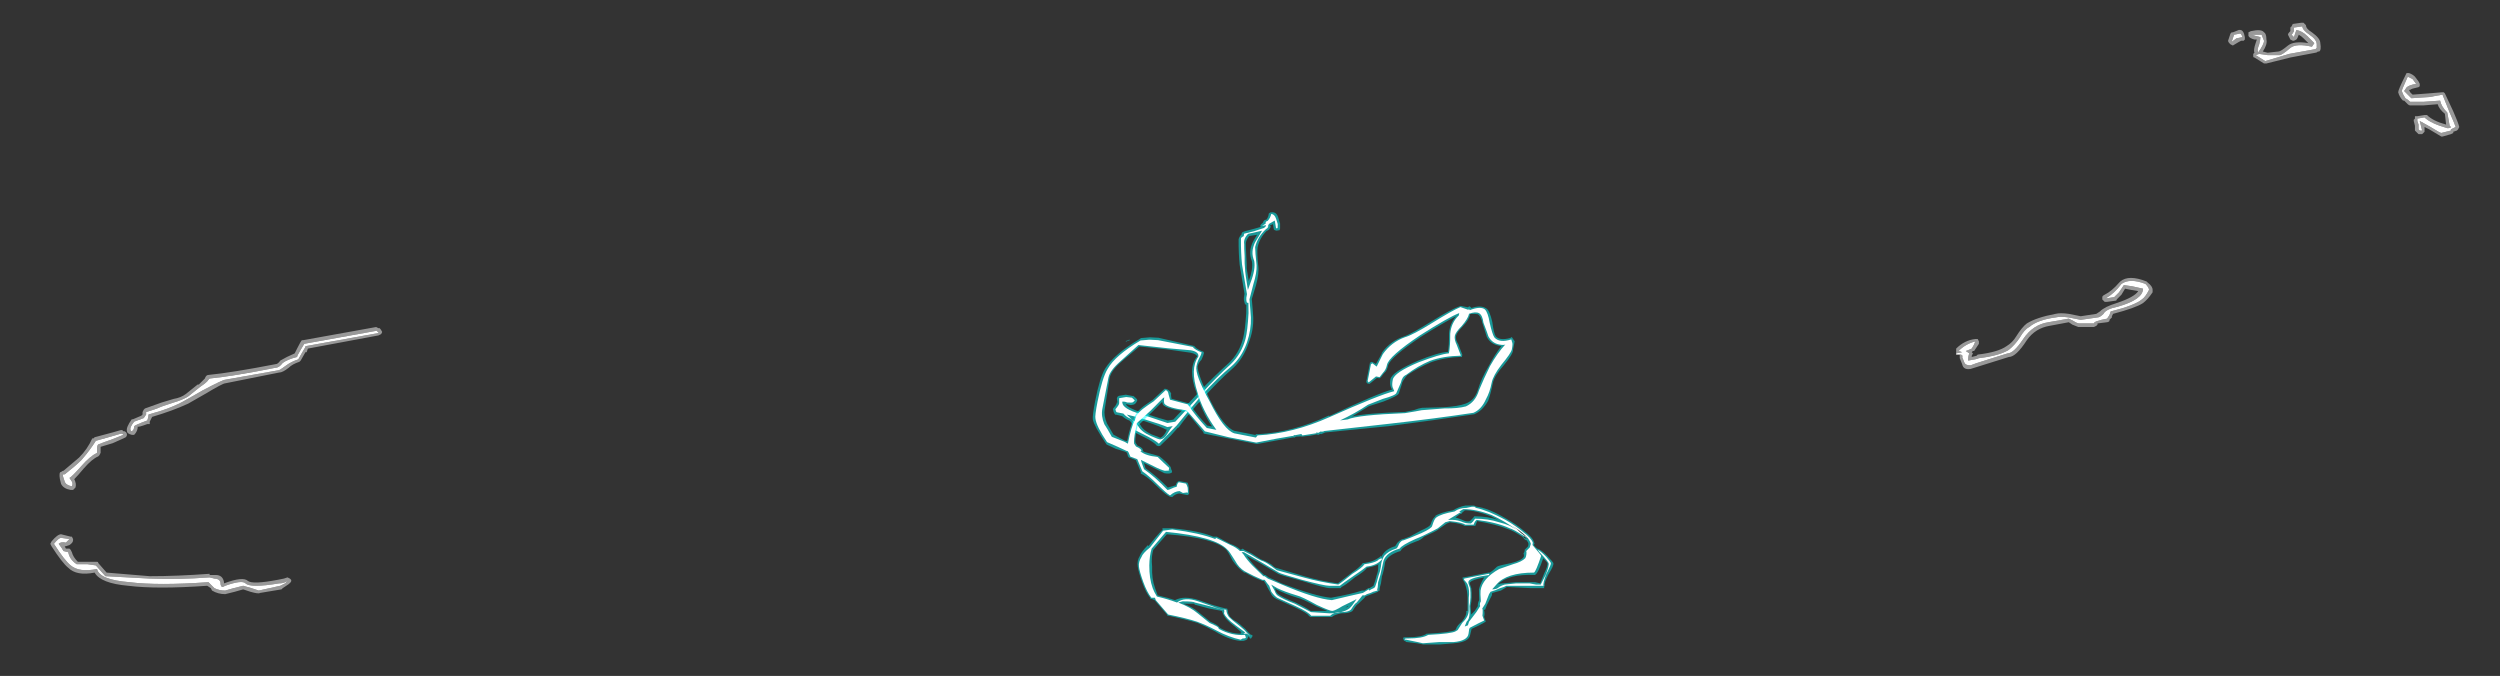 <?xml version="1.0" encoding="UTF-8" standalone="no"?>
<svg xmlns:ffdec="https://www.free-decompiler.com/flash" xmlns:xlink="http://www.w3.org/1999/xlink" ffdec:objectType="frame" height="197.5px" width="730.45px" xmlns="http://www.w3.org/2000/svg">
  <rect width="100%" height="100%" fill="#333333" stroke="none"/>
  <g transform="matrix(1.0, 0.0, 0.0, 1.0, 385.7, 200.2)">
    <use ffdec:characterId="2247" height="13.45" transform="matrix(-4.56, 0.763, 0.763, 4.56, -12.329, -138.724)" width="12.35" xlink:href="#shape0"/>
    <use ffdec:characterId="2338" height="5.8" transform="matrix(-7.0, 0.0, 2.517, 7.0, 62.109, -52.5)" width="17.45" xlink:href="#shape1"/>
    <use ffdec:characterId="2366" height="10.1" transform="matrix(7.0, 1.365, -1.365, 7.0, -56.375, -130.916)" width="16.4" xlink:href="#shape2"/>
    <use ffdec:characterId="2836" height="23.85" transform="matrix(7.0, 0.0, 0.0, 7.0, -371.0, -193.55)" width="100.55" xlink:href="#shape3"/>
  </g>
  <defs>
    <g id="shape0" transform="matrix(1.0, 0.0, 0.0, 1.0, 7.35, 5.3)">
      <path d="M-7.3 -4.85 Q-7.25 -5.25 -6.9 -5.25 L-6.85 -5.25 -6.75 -5.2 Q-6.7 -5.0 -6.55 -4.85 -6.35 -4.85 -6.3 -4.7 L-6.15 -4.6 -6.1 -4.55 -6.1 -4.45 -5.65 -4.4 Q-4.95 -4.35 -4.9 -4.3 L-4.85 -4.25 -4.85 -4.2 Q-4.65 -4.05 -4.6 -3.9 -4.45 -3.05 -4.4 -2.3 L-4.4 -0.45 Q-4.3 -0.2 -4.3 -0.05 -4.3 0.2 -4.35 0.2 L-4.35 0.25 -4.4 0.25 -4.3 0.8 Q-4.05 1.85 -3.85 2.3 -3.45 3.2 -2.7 3.7 -1.75 4.3 -0.6 5.15 L1.35 6.65 1.7 6.65 Q1.95 6.55 3.3 5.85 4.05 5.45 4.15 5.2 L4.1 5.2 3.85 5.3 3.65 5.3 Q3.5 5.25 3.45 5.15 L3.4 5.1 Q3.4 5.05 3.4 5.0 3.5 4.85 3.6 4.75 L3.65 4.75 4.05 4.6 4.5 4.6 4.6 4.65 4.65 4.75 4.65 5.0 4.7 5.0 Q4.7 5.1 4.95 5.3 L5.0 5.35 5.0 5.4 Q5.0 5.65 4.9 5.75 L4.85 5.75 4.5 5.9 Q4.35 6.1 4.1 6.25 3.9 6.45 3.95 6.85 L3.95 7.0 3.2 7.55 Q2.75 7.9 2.65 8.1 L2.55 8.15 2.45 8.15 1.65 7.6 1.15 7.2 1.1 7.2 Q0.3 6.4 -0.75 5.6 -1.95 4.65 -2.85 4.1 -3.65 3.6 -4.15 2.65 -4.6 1.9 -4.7 1.1 -4.75 0.65 -4.8 -0.05 L-5.2 -0.85 Q-5.55 -1.6 -5.55 -2.1 -5.6 -2.9 -5.7 -3.2 -5.9 -3.75 -6.45 -4.15 L-6.5 -4.15 -6.6 -4.2 -6.7 -4.3 -6.75 -4.4 -6.7 -4.4 -6.7 -4.45 -6.75 -4.45 -6.9 -4.5 -6.9 -4.15 -6.95 -4.1 -7.05 -4.05 -7.25 -4.05 -7.3 -4.15 -7.35 -4.45 -7.3 -4.85 M-4.8 -2.0 Q-4.85 -2.25 -4.9 -2.75 L-5.0 -3.55 Q-5.05 -3.8 -5.3 -4.0 L-5.8 -4.0 -5.5 -3.65 Q-5.05 -3.05 -5.2 -2.4 -5.2 -1.9 -4.8 -1.2 L-4.8 -2.0 M3.75 6.2 L3.15 6.45 Q2.2 6.95 1.9 7.2 L1.85 7.2 1.95 7.35 Q2.15 7.6 2.35 7.65 2.4 7.6 2.85 7.35 3.35 7.0 3.45 6.65 3.55 6.5 3.75 6.2" fill="#00ffff" fill-opacity="0.502" fill-rule="evenodd" stroke="none"/>
      <path d="M-6.45 -4.45 L-6.3 -4.35 -5.65 -4.25 -5.0 -4.2 -4.95 -4.05 Q-4.75 -4.0 -4.75 -3.9 -4.6 -3.05 -4.55 -2.3 L-4.55 -0.4 Q-4.45 -0.15 -4.45 -0.05 L-4.45 0.1 -4.5 0.15 -4.55 0.15 -4.45 0.8 Q-4.2 1.9 -4.0 2.35 -3.6 3.25 -2.8 3.8 -1.85 4.4 -0.7 5.3 L1.25 6.8 1.75 6.8 Q1.85 6.75 3.35 5.95 4.4 5.45 4.35 5.05 L4.35 5.0 Q4.2 5.0 4.05 5.1 L3.8 5.15 3.7 5.15 Q3.6 5.1 3.55 5.05 L3.7 4.85 4.05 4.75 4.5 4.75 4.55 5.05 Q4.55 5.15 4.85 5.4 4.85 5.55 4.8 5.6 L4.4 5.75 Q4.25 6.0 4.0 6.15 3.75 6.35 3.85 6.9 L3.1 7.45 Q2.65 7.8 2.5 8.0 L1.75 7.45 1.2 7.05 Q0.35 6.3 -0.65 5.45 -1.85 4.5 -2.8 3.95 -3.55 3.5 -4.05 2.6 -4.45 1.85 -4.55 1.1 -4.6 0.65 -4.65 -0.05 L-5.05 -0.95 Q-5.4 -1.65 -5.45 -2.1 -5.5 -2.95 -5.55 -3.25 -5.8 -3.85 -6.4 -4.25 L-6.5 -4.3 -6.6 -4.4 -6.55 -4.4 -6.65 -4.55 Q-6.9 -4.65 -7.05 -4.7 L-7.05 -4.2 -7.15 -4.2 -7.2 -4.45 -7.15 -4.8 Q-7.1 -5.1 -6.9 -5.15 -6.8 -4.9 -6.6 -4.75 -6.45 -4.75 -6.45 -4.6 L-6.2 -4.5 -6.45 -4.5 -6.45 -4.45 M-4.8 -2.8 Q-4.85 -3.3 -4.9 -3.55 -4.9 -3.9 -5.25 -4.15 L-6.15 -4.2 -5.6 -3.55 Q-5.2 -3.0 -5.35 -2.4 -5.35 -1.85 -4.9 -1.1 L-4.65 -0.65 Q-4.65 -1.75 -4.7 -2.05 -4.7 -2.25 -4.8 -2.8 M4.05 6.05 L4.2 5.85 Q3.7 6.05 3.1 6.35 2.1 6.85 1.8 7.05 L1.45 7.05 Q1.65 7.2 1.85 7.45 2.1 7.75 2.35 7.75 2.45 7.75 2.9 7.45 3.45 7.1 3.6 6.7 3.7 6.5 4.05 6.05" fill="#ffffff" fill-rule="evenodd" stroke="none"/>
    </g>
    <g id="shape1" transform="matrix(1.0, 0.0, 0.0, 1.0, 9.75, 5.4)">
      <path d="M3.7 -3.55 Q3.65 -3.45 3.6 -3.1 3.5 -2.8 3.3 -2.6 L3.25 -2.6 Q3.0 -2.4 2.65 -2.25 L2.6 -2.25 Q2.55 -2.1 2.55 -2.0 L2.5 -1.75 Q2.5 -1.6 2.35 -1.5 L1.7 -1.15 Q1.25 -0.9 1.25 -0.8 L1.2 -0.75 0.3 -0.75 Q0.15 -0.85 -0.15 -0.9 -0.5 -0.9 -0.65 -1.0 L-0.8 -1.15 Q-0.9 -1.25 -1.0 -1.3 L-1.35 -1.55 -1.4 -1.6 -2.0 -1.8 -2.05 -1.85 -2.1 -1.85 -2.1 -1.9 Q-2.15 -2.0 -2.25 -2.15 L-2.4 -2.45 Q-2.55 -2.65 -2.75 -3.05 -3.0 -3.35 -3.55 -3.5 L-3.6 -3.55 Q-3.75 -3.7 -4.35 -3.9 -4.55 -3.95 -4.75 -4.1 -5.4 -4.35 -5.45 -4.4 L-5.9 -4.65 -6.05 -4.7 Q-6.5 -4.65 -6.6 -4.55 L-7.05 -4.55 -7.2 -4.75 Q-8.0 -4.6 -8.4 -4.4 -8.55 -4.35 -8.85 -4.1 L-8.9 -4.0 -8.95 -3.95 -9.0 -3.95 Q-8.95 -3.9 -9.0 -3.9 L-9.0 -3.8 -8.95 -3.7 -8.75 -3.55 Q-8.75 -3.5 -8.65 -3.4 -8.65 -3.3 -8.6 -3.25 -8.45 -3.1 -8.0 -3.0 -7.45 -2.9 -7.35 -2.85 -7.15 -2.7 -6.95 -2.6 L-6.9 -2.6 -5.8 -2.4 -5.75 -2.4 Q-5.7 -2.3 -5.75 -2.2 L-5.75 -2.1 Q-5.75 -1.85 -5.65 -1.55 L-5.45 -1.0 -5.4 -1.0 Q-5.35 -0.8 -5.05 -0.55 -4.8 -0.4 -4.7 -0.25 L-4.65 -0.2 Q-4.4 -0.1 -3.45 -0.05 L-3.4 -0.05 Q-3.15 0.1 -2.55 0.1 L-2.45 0.1 Q-2.35 0.1 -2.35 0.15 L-2.35 0.25 -2.4 0.25 Q-2.4 0.3 -2.45 0.3 L-2.85 0.35 -3.1 0.4 -3.8 0.4 -4.4 0.35 Q-5.05 0.3 -5.2 0.0 L-5.35 -0.25 Q-5.75 -0.4 -6.05 -0.55 L-6.05 -0.65 Q-6.05 -0.7 -6.05 -0.75 -6.15 -0.9 -6.15 -1.05 L-6.2 -1.05 -6.35 -1.25 -6.7 -1.65 -6.75 -1.75 Q-6.95 -1.8 -7.15 -1.85 -7.35 -1.95 -7.45 -2.0 L-8.45 -1.95 -9.0 -1.95 -9.0 -2.0 -9.05 -2.05 Q-9.05 -2.15 -9.35 -2.5 -9.75 -2.9 -9.75 -3.0 -9.75 -3.05 -9.6 -3.3 -9.45 -3.55 -9.3 -3.6 L-9.25 -3.65 -9.2 -3.75 Q-9.3 -3.85 -9.25 -3.85 -9.3 -4.05 -9.0 -4.35 -8.8 -4.6 -8.45 -4.85 -7.85 -5.3 -7.4 -5.35 L-7.3 -5.4 -6.95 -5.4 Q-6.65 -5.35 -6.35 -5.2 -5.75 -5.1 -5.5 -4.95 L-5.55 -4.95 Q-5.4 -4.9 -5.2 -4.6 -5.1 -4.5 -4.7 -4.35 L-4.15 -4.1 -3.85 -4.0 Q-3.75 -4.0 -3.55 -3.85 L-3.4 -3.7 Q-3.0 -3.6 -2.75 -3.35 L-2.65 -3.25 -2.65 -3.3 -2.6 -3.25 -2.4 -3.15 Q-2.2 -3.05 -1.85 -3.0 L-1.8 -3.0 Q-1.65 -2.85 -1.2 -2.6 L-0.45 -2.15 Q0.25 -2.25 0.85 -2.45 L1.9 -2.8 Q1.95 -2.8 2.05 -2.95 2.25 -3.1 2.4 -3.15 L2.7 -3.4 2.95 -3.55 3.0 -3.6 3.1 -3.55 Q3.2 -3.7 3.45 -3.8 L3.9 -4.1 4.05 -4.1 Q4.55 -4.35 5.65 -4.45 L6.05 -4.45 6.05 -4.4 Q6.45 -4.1 6.9 -3.7 L6.9 -3.75 Q7.3 -3.45 7.4 -3.3 7.6 -3.1 7.65 -2.85 7.7 -2.65 7.7 -2.2 7.7 -1.75 7.6 -1.55 L7.6 -1.5 7.55 -1.5 7.45 -1.45 7.15 -0.85 7.15 -0.8 7.1 -0.8 Q6.45 -0.65 6.0 -0.5 5.7 -0.35 5.4 -0.15 4.95 0.2 4.5 0.25 L4.35 0.25 Q4.15 0.2 4.15 0.15 L4.1 0.1 4.1 0.05 4.05 0.1 4.05 0.15 4.0 0.15 3.9 0.05 3.9 0.0 3.95 0.0 Q4.0 -0.05 4.1 -0.25 4.25 -0.45 4.35 -0.55 4.45 -0.6 4.55 -0.75 4.6 -0.9 4.55 -1.0 L4.55 -1.1 4.6 -1.1 Q4.8 -1.15 5.1 -1.25 L5.6 -1.45 Q6.15 -1.65 6.6 -1.45 6.85 -1.55 7.25 -1.65 7.25 -1.85 7.25 -1.95 7.25 -2.35 7.05 -2.85 6.95 -3.25 6.75 -3.55 L5.95 -4.2 Q4.0 -4.05 3.7 -3.55 M1.9 -2.55 Q1.85 -2.5 1.0 -2.25 0.15 -1.95 -0.05 -1.95 L-0.5 -1.95 -0.55 -2.0 Q-0.7 -2.05 -1.25 -2.4 -1.75 -2.65 -1.9 -2.8 -2.2 -2.85 -2.45 -2.95 L-2.4 -2.9 Q-2.35 -2.7 -2.2 -2.5 -2.05 -2.25 -1.9 -2.05 L-1.7 -1.95 -1.65 -1.95 -1.45 -1.85 -1.35 -1.85 Q-0.85 -1.7 0.05 -1.55 0.65 -1.6 1.9 -2.15 2.15 -2.3 2.35 -2.4 L2.45 -2.5 2.5 -2.5 Q2.7 -2.75 2.8 -2.95 2.9 -3.15 2.95 -3.3 L2.5 -3.0 1.9 -2.55 M2.2 -1.9 Q1.9 -1.7 1.45 -1.55 1.25 -1.5 0.8 -1.2 L0.4 -1.0 1.1 -1.0 Q1.25 -1.15 1.6 -1.35 2.05 -1.55 2.2 -1.7 2.25 -1.75 2.25 -1.85 L2.25 -1.95 2.2 -1.9 M4.8 -0.9 Q4.8 -0.65 4.5 -0.35 L4.3 -0.1 4.35 -0.1 4.35 -0.05 Q4.8 -0.05 5.15 -0.3 5.15 -0.4 5.45 -0.55 L5.8 -0.95 Q5.95 -1.15 6.3 -1.3 L5.85 -1.3 Q5.85 -1.25 5.8 -1.25 L5.3 -1.1 4.8 -1.0 4.8 -0.9 M-7.15 -4.95 L-7.1 -4.9 -6.9 -4.75 Q-6.75 -4.7 -6.6 -4.8 -6.5 -4.85 -6.35 -4.9 L-6.6 -5.05 -6.65 -5.05 -6.7 -5.1 -6.85 -5.2 Q-7.3 -5.2 -7.85 -4.95 L-8.1 -4.8 Q-7.7 -4.95 -7.15 -4.95 M-8.8 -4.45 L-8.9 -4.25 -9.1 -4.1 -9.1 -4.0 -9.05 -4.0 -9.05 -4.05 -9.0 -4.15 -8.95 -4.1 Q-8.85 -4.25 -8.7 -4.4 L-8.75 -4.45 -8.6 -4.55 -8.65 -4.6 -8.8 -4.45 M-8.95 -4.1 L-9.0 -4.0 -8.9 -4.05 -8.9 -4.1 -8.95 -4.1 M-9.5 -3.0 Q-9.5 -2.9 -9.2 -2.55 L-8.9 -2.15 -8.7 -2.2 -7.9 -2.2 -7.35 -2.15 Q-7.2 -2.15 -7.1 -2.1 -7.7 -2.55 -8.8 -2.5 -8.95 -2.55 -9.4 -3.2 -9.5 -3.05 -9.5 -3.0 M-6.25 -1.9 L-6.1 -1.45 Q-6.0 -1.35 -5.95 -1.2 L-5.75 -1.0 -5.55 -0.85 -5.65 -1.2 Q-5.85 -1.55 -5.95 -1.95 L-5.95 -2.1 Q-5.95 -2.2 -6.0 -2.2 -6.1 -2.3 -6.65 -2.4 -6.4 -2.15 -6.25 -1.9 M-0.35 -1.1 L-0.55 -1.2 -0.5 -1.2 Q-0.4 -1.1 -0.2 -1.05 L-0.35 -1.1" fill="#00ffff" fill-opacity="0.502" fill-rule="evenodd" stroke="none"/>
      <path d="M3.95 -4.05 L4.0 -4.0 Q4.55 -4.25 5.65 -4.4 L6.05 -4.35 Q6.4 -4.05 6.85 -3.65 7.25 -3.4 7.35 -3.25 7.55 -3.05 7.6 -2.85 7.65 -2.65 7.65 -2.2 7.65 -1.8 7.55 -1.55 L7.4 -1.55 7.4 -1.45 7.1 -0.85 Q6.4 -0.7 6.0 -0.55 5.65 -0.4 5.35 -0.2 4.9 0.1 4.45 0.2 L4.35 0.15 Q4.2 0.15 4.2 0.1 L4.2 0.0 Q4.75 0.05 5.2 -0.25 L5.2 -0.3 Q5.2 -0.35 5.5 -0.5 L5.85 -0.9 Q6.05 -1.15 6.5 -1.35 L6.3 -1.4 Q5.85 -1.4 5.8 -1.35 L5.25 -1.2 Q4.8 -1.05 4.7 -1.05 L4.7 -1.0 4.75 -0.9 Q4.75 -0.7 4.45 -0.4 L4.15 -0.1 4.25 -0.05 4.1 -0.05 4.0 0.05 Q4.05 0.0 4.15 -0.2 4.3 -0.4 4.4 -0.5 4.5 -0.6 4.6 -0.75 4.65 -0.9 4.6 -1.05 4.85 -1.05 5.15 -1.2 L5.65 -1.4 Q6.15 -1.6 6.55 -1.35 6.9 -1.5 7.3 -1.6 7.35 -1.8 7.35 -1.95 7.35 -2.35 7.15 -2.9 7.0 -3.3 6.8 -3.6 L5.95 -4.3 Q3.95 -4.1 3.65 -3.55 3.6 -3.5 3.5 -3.1 3.45 -2.8 3.25 -2.65 2.95 -2.45 2.65 -2.3 L2.55 -2.3 Q2.5 -2.15 2.45 -2.05 L2.45 -1.8 Q2.4 -1.65 2.3 -1.55 L1.65 -1.2 Q1.2 -0.95 1.15 -0.8 L0.35 -0.8 Q0.15 -0.95 -0.15 -0.95 -0.45 -0.95 -0.6 -1.05 L-0.75 -1.2 Q-0.85 -1.3 -0.95 -1.35 L-1.3 -1.65 -1.4 -1.65 -1.5 -1.7 Q-1.7 -1.75 -1.8 -1.8 L-2.0 -1.85 -2.0 -1.9 Q-2.05 -1.95 -2.15 -2.2 L-2.35 -2.5 -2.7 -3.1 Q-2.95 -3.45 -3.55 -3.6 -3.7 -3.75 -4.35 -4.0 -4.5 -4.05 -4.75 -4.15 -5.35 -4.4 -5.45 -4.45 L-5.85 -4.7 -6.05 -4.75 Q-6.55 -4.7 -6.65 -4.6 L-7.0 -4.6 Q-7.1 -4.75 -7.2 -4.8 -8.0 -4.7 -8.45 -4.45 -8.6 -4.4 -8.9 -4.15 L-8.9 -4.15 -9.05 -4.05 -8.85 -4.25 -8.75 -4.4 -8.6 -4.55 Q-9.1 -4.15 -9.1 -3.85 L-9.1 -3.8 -9.0 -3.65 -8.8 -3.5 Q-8.8 -3.45 -8.75 -3.35 -8.7 -3.25 -8.65 -3.2 -8.45 -3.05 -8.05 -2.95 L-7.4 -2.75 Q-6.55 -2.35 -6.3 -1.85 -6.25 -1.75 -6.15 -1.4 -6.05 -1.3 -6.05 -1.2 L-5.8 -0.95 -5.35 -0.55 -5.25 -0.4 -5.1 -0.35 -5.25 -0.55 Q-5.4 -0.65 -5.5 -0.9 L-5.6 -1.2 Q-5.8 -1.55 -5.9 -1.95 L-5.9 -2.1 Q-5.9 -2.2 -5.95 -2.25 -6.1 -2.4 -6.9 -2.5 L-6.9 -2.55 -5.8 -2.35 Q-5.75 -2.3 -5.8 -2.25 -5.85 -2.15 -5.85 -2.1 -5.85 -1.85 -5.7 -1.55 L-5.5 -1.0 Q-5.4 -0.75 -5.05 -0.5 L-4.75 -0.2 -4.65 -0.15 Q-4.45 -0.05 -3.45 0.0 -3.15 0.15 -2.55 0.15 L-2.5 0.15 Q-2.4 0.15 -2.4 0.2 L-2.45 0.2 -2.9 0.3 -3.1 0.35 -3.8 0.3 -4.4 0.3 Q-5.0 0.25 -5.15 -0.05 L-5.25 -0.25 -5.3 -0.3 Q-5.75 -0.5 -6.0 -0.6 -6.0 -0.7 -6.0 -0.8 -6.05 -0.9 -6.1 -1.05 L-6.1 -1.1 -6.3 -1.3 -6.6 -1.7 -6.7 -1.8 Q-6.9 -1.85 -7.15 -1.95 -7.35 -2.0 -7.45 -2.05 L-9.0 -2.05 Q-9.0 -2.15 -9.3 -2.55 -9.65 -2.95 -9.65 -3.0 -9.65 -3.05 -9.55 -3.25 -9.4 -3.5 -9.3 -3.55 -9.3 -3.5 -9.45 -3.25 -9.55 -3.05 -9.55 -3.0 -9.55 -2.9 -9.25 -2.5 L-8.9 -2.1 -8.7 -2.1 -8.45 -2.15 -7.9 -2.15 -7.4 -2.1 Q-7.2 -2.05 -7.05 -1.95 -6.95 -1.9 -6.8 -1.9 L-7.05 -2.1 Q-7.65 -2.6 -8.8 -2.6 -8.9 -2.65 -9.35 -3.3 -9.35 -3.35 -9.15 -3.75 L-9.2 -3.85 Q-9.2 -4.05 -8.95 -4.3 -8.75 -4.55 -8.4 -4.8 -7.8 -5.2 -7.35 -5.3 L-7.3 -5.35 -7.2 -5.35 -6.95 -5.3 Q-6.65 -5.3 -6.4 -5.15 -5.8 -5.05 -5.55 -4.9 -5.45 -4.85 -5.25 -4.55 -5.2 -4.45 -4.7 -4.25 L-4.15 -4.05 -3.85 -3.95 Q-3.75 -3.95 -3.6 -3.8 -3.45 -3.6 -3.4 -3.6 -3.05 -3.5 -2.8 -3.3 -2.6 -3.1 -2.5 -2.85 -2.4 -2.65 -2.25 -2.45 -2.1 -2.2 -1.95 -2.0 -1.9 -1.95 -1.75 -1.9 L-1.65 -1.85 -1.65 -1.9 -1.35 -1.75 Q-0.85 -1.65 0.05 -1.45 0.7 -1.5 1.9 -2.1 L2.4 -2.35 Q2.45 -2.4 2.5 -2.45 L2.55 -2.45 Q2.75 -2.75 2.85 -2.9 3.0 -3.15 3.05 -3.35 L3.1 -3.45 3.0 -3.45 2.45 -3.05 1.85 -2.6 Q1.8 -2.55 1.0 -2.3 0.15 -2.05 -0.05 -2.05 L-0.5 -2.05 Q-0.65 -2.15 -1.2 -2.45 -1.75 -2.75 -1.9 -2.85 -2.35 -2.9 -2.65 -3.15 L-2.65 -3.2 Q-2.5 -3.15 -2.45 -3.1 -2.25 -3.0 -1.85 -2.95 -1.7 -2.8 -1.2 -2.55 -0.65 -2.2 -0.45 -2.1 0.25 -2.2 0.9 -2.4 L1.9 -2.7 Q1.95 -2.75 2.1 -2.9 2.25 -3.05 2.4 -3.1 2.5 -3.15 2.75 -3.35 L3.0 -3.5 3.15 -3.5 Q3.25 -3.65 3.45 -3.75 L3.95 -4.05 M2.35 -2.1 L2.15 -1.95 Q1.9 -1.8 1.45 -1.65 1.25 -1.6 0.75 -1.25 0.3 -1.0 0.2 -1.0 0.1 -1.0 -0.3 -1.2 L-0.9 -1.45 -1.0 -1.5 -0.9 -1.4 Q-0.7 -1.2 -0.55 -1.1 -0.2 -0.9 0.35 -0.9 L1.1 -0.95 Q1.25 -1.05 1.65 -1.3 2.1 -1.5 2.25 -1.65 2.3 -1.7 2.3 -1.85 L2.35 -2.1 M-7.15 -4.85 Q-7.0 -4.7 -6.9 -4.65 -6.7 -4.65 -6.6 -4.7 -6.4 -4.8 -6.2 -4.8 L-6.0 -4.8 -6.2 -4.9 Q-6.4 -5.0 -6.6 -5.1 L-6.65 -5.1 -6.6 -5.15 -6.8 -5.25 Q-7.35 -5.25 -7.9 -5.0 -8.35 -4.75 -8.7 -4.4 L-8.5 -4.55 Q-8.3 -4.65 -8.1 -4.7 -7.7 -4.85 -7.15 -4.85" fill="#ffffff" fill-rule="evenodd" stroke="none"/>
    </g>
    <g id="shape2" transform="matrix(1.0, 0.0, 0.0, 1.0, 9.9, 19.1)">
      <path d="M4.25 -17.4 L4.5 -17.0 4.5 -16.9 4.45 -16.9 Q3.8 -16.75 3.3 -16.45 2.85 -16.15 2.45 -15.75 2.35 -15.6 2.3 -15.4 L2.3 -15.35 2.25 -14.95 Q2.25 -14.85 1.7 -14.5 L1.15 -14.2 0.55 -13.65 Q1.1 -13.9 2.65 -14.25 L3.0 -14.4 Q3.15 -14.5 3.3 -14.55 L4.2 -14.75 Q4.75 -14.9 5.0 -15.05 5.35 -15.25 5.4 -15.7 5.45 -16.2 5.65 -16.75 5.8 -17.25 6.0 -17.65 L5.9 -17.65 Q5.55 -17.65 5.35 -17.9 L5.05 -18.45 Q4.95 -18.7 4.8 -18.75 4.7 -18.75 4.5 -18.7 4.5 -18.45 4.3 -18.15 4.1 -17.85 4.1 -17.7 4.1 -17.55 4.25 -17.4 M3.95 -18.5 Q3.5 -18.15 2.7 -17.4 1.65 -16.35 1.6 -16.0 1.6 -15.75 1.5 -15.65 L1.4 -15.45 1.35 -15.4 1.25 -15.4 1.0 -15.1 0.9 -15.1 0.85 -15.15 0.85 -15.95 0.9 -16.0 0.95 -16.0 1.1 -15.95 1.25 -16.4 1.25 -16.45 Q1.5 -17.0 2.05 -17.3 2.3 -17.45 3.0 -18.1 3.7 -18.75 4.05 -18.95 L4.35 -18.95 4.4 -19.0 Q4.45 -19.0 4.5 -18.95 4.85 -19.15 5.1 -19.05 5.25 -19.0 5.45 -18.55 5.6 -18.1 5.7 -18.0 5.9 -17.85 6.3 -18.05 L6.35 -18.1 6.5 -17.95 6.5 -17.6 Q6.55 -17.45 6.25 -16.9 5.95 -16.4 5.95 -16.1 5.95 -15.65 5.9 -15.35 5.75 -14.9 5.45 -14.7 3.9 -14.15 2.1 -13.55 L-0.4 -12.8 -0.55 -12.7 -0.6 -12.7 -0.65 -12.65 -0.75 -12.65 Q-0.95 -12.55 -1.3 -12.45 L-1.35 -12.45 -1.55 -12.4 -1.6 -12.35 -1.65 -12.35 -3.05 -11.8 -5.25 -11.8 Q-5.3 -11.8 -5.3 -11.85 L-6.15 -12.55 Q-7.0 -12.5 -7.15 -12.65 L-7.2 -12.75 -7.5 -12.3 -7.95 -11.65 -8.0 -11.65 -8.0 -11.4 Q-8.0 -11.0 -7.95 -10.9 L-7.85 -10.8 Q-7.6 -10.75 -7.6 -10.65 L-7.55 -10.6 -6.95 -10.55 -6.9 -10.55 Q-6.6 -10.4 -6.35 -10.2 L-6.3 -10.1 Q-6.25 -10.05 -6.25 -10.0 -6.3 -9.9 -6.55 -9.9 L-7.1 -10.05 -7.45 -10.15 -7.35 -9.95 Q-6.8 -9.7 -6.3 -9.35 L-6.0 -9.5 Q-6.0 -9.65 -5.9 -9.7 L-5.55 -9.7 Q-5.5 -9.65 -5.45 -9.5 L-5.4 -9.3 -5.4 -9.25 -5.45 -9.2 -5.8 -9.2 Q-5.95 -9.15 -6.05 -9.0 L-6.15 -9.0 Q-6.35 -9.05 -6.8 -9.35 -7.25 -9.65 -7.5 -9.7 L-7.5 -9.75 -7.8 -10.2 -8.05 -10.25 -8.1 -10.25 -8.15 -10.3 -8.2 -10.4 -8.25 -10.45 -8.7 -10.5 -9.1 -10.6 -9.15 -10.65 Q-9.75 -11.25 -9.85 -11.5 -9.9 -11.65 -9.9 -12.25 -9.9 -13.25 -9.75 -13.65 -9.5 -14.3 -8.6 -15.1 L-8.55 -15.15 -8.2 -15.25 -7.85 -15.3 -6.4 -15.25 -6.35 -15.25 Q-6.25 -15.15 -6.0 -15.1 L-5.95 -15.1 -5.9 -15.05 Q-5.9 -14.95 -5.95 -14.75 -6.05 -14.6 -6.05 -14.45 -6.0 -14.15 -5.25 -13.15 -4.5 -12.2 -4.05 -12.15 L-3.2 -12.15 -3.15 -12.2 -3.1 -12.2 Q-1.7 -12.55 -0.4 -13.5 L-0.35 -13.5 Q1.35 -14.75 1.95 -15.05 L1.9 -15.1 Q1.8 -15.25 1.8 -15.45 1.8 -15.75 2.75 -16.4 3.5 -16.9 3.9 -17.0 3.9 -17.25 3.8 -17.75 3.75 -18.15 3.95 -18.5 M-9.15 -14.05 Q-9.5 -13.6 -9.5 -13.3 L-9.45 -12.0 Q-9.45 -11.75 -9.25 -11.45 L-8.9 -11.05 -8.4 -10.9 -8.3 -10.9 Q-8.3 -11.55 -8.2 -11.85 -8.2 -12.15 -7.8 -12.55 L-7.6 -12.75 -7.2 -13.3 -7.15 -13.3 Q-7.0 -13.3 -6.9 -13.15 L-6.9 -13.1 -6.85 -12.95 -6.15 -12.9 -6.1 -12.9 Q-5.7 -12.5 -5.2 -12.15 L-5.0 -12.15 Q-5.55 -12.7 -5.9 -13.4 -6.45 -14.3 -6.15 -14.85 -6.2 -14.95 -6.45 -14.95 L-7.4 -14.9 -8.55 -14.8 -9.15 -14.05 M-9.15 -14.9 L-9.0 -15.0 -9.0 -14.95 -9.05 -14.95 -9.1 -14.9 -9.15 -14.9" fill="#00ffff" fill-opacity="0.502" fill-rule="evenodd" stroke="none"/>
      <path d="M4.05 -18.65 Q3.65 -18.4 2.65 -17.45 1.55 -16.35 1.55 -16.0 1.55 -15.8 1.45 -15.65 L1.35 -15.45 1.2 -15.45 0.95 -15.15 0.9 -15.2 0.9 -15.9 0.95 -15.95 1.15 -15.85 1.3 -16.4 Q1.55 -16.95 2.05 -17.25 2.35 -17.4 3.05 -18.05 3.75 -18.7 4.05 -18.9 L4.4 -18.85 4.4 -18.9 4.45 -18.85 Q4.85 -19.1 5.05 -19.0 5.2 -18.9 5.35 -18.5 5.55 -18.05 5.65 -17.95 5.9 -17.75 6.35 -18.0 L6.4 -17.9 Q6.45 -17.85 6.45 -17.6 6.45 -17.45 6.15 -16.9 5.9 -16.4 5.9 -16.1 5.9 -15.7 5.8 -15.4 5.7 -14.95 5.4 -14.75 3.85 -14.2 2.1 -13.65 L-0.45 -12.85 Q-0.5 -12.8 -0.6 -12.8 L-0.65 -12.75 Q-0.7 -12.7 -0.75 -12.75 L-0.75 -12.7 -1.3 -12.5 -1.35 -12.55 -1.6 -12.45 -1.65 -12.45 -1.65 -12.4 -1.7 -12.4 Q-2.25 -12.2 -3.1 -11.85 L-4.25 -11.85 -5.25 -11.9 -6.15 -12.6 Q-6.95 -12.55 -7.1 -12.7 -7.15 -12.8 -7.15 -12.95 L-7.2 -12.9 -7.6 -12.3 -8.05 -11.7 -8.05 -11.4 Q-8.05 -11.0 -8.0 -10.85 L-7.9 -10.75 Q-7.65 -10.7 -7.65 -10.6 L-7.7 -10.6 Q-7.45 -10.45 -6.95 -10.5 -6.65 -10.3 -6.4 -10.15 L-6.4 -10.05 -6.35 -10.05 -6.55 -10.0 Q-6.7 -10.0 -7.05 -10.1 L-7.6 -10.25 -7.55 -10.15 -7.4 -9.9 Q-6.85 -9.65 -6.3 -9.25 -6.25 -9.25 -6.05 -9.4 L-5.95 -9.45 -5.95 -9.5 Q-5.95 -9.6 -5.9 -9.65 L-5.6 -9.65 Q-5.55 -9.6 -5.5 -9.5 L-5.45 -9.3 -5.5 -9.3 -5.65 -9.25 -5.8 -9.3 Q-6.0 -9.25 -6.15 -9.05 -6.3 -9.1 -6.75 -9.4 -7.2 -9.7 -7.45 -9.8 L-7.75 -10.25 -8.05 -10.3 -8.15 -10.45 -8.2 -10.5 -8.25 -10.5 -8.65 -10.6 -9.1 -10.7 Q-9.65 -11.25 -9.75 -11.55 -9.8 -11.65 -9.8 -12.25 -9.8 -13.25 -9.65 -13.65 -9.45 -14.25 -8.55 -15.05 L-8.2 -15.15 -7.85 -15.2 -6.4 -15.2 Q-6.3 -15.1 -6.0 -15.05 -6.0 -14.95 -6.05 -14.8 -6.1 -14.65 -6.1 -14.45 -6.1 -14.1 -5.3 -13.15 -4.5 -12.1 -4.05 -12.05 L-3.15 -12.05 -3.1 -12.15 Q-1.7 -12.5 -0.35 -13.45 1.5 -14.75 2.05 -15.0 L1.95 -15.15 Q1.9 -15.25 1.9 -15.45 1.9 -15.75 2.8 -16.35 3.6 -16.85 3.95 -16.95 3.95 -17.25 3.85 -17.75 3.8 -18.2 4.05 -18.55 L4.05 -18.65 M4.05 -17.7 Q4.05 -17.55 4.2 -17.35 L4.45 -16.95 Q3.75 -16.8 3.25 -16.5 2.8 -16.2 2.4 -15.75 2.25 -15.65 2.25 -15.4 L2.15 -14.95 Q2.15 -14.85 1.65 -14.6 L1.1 -14.25 Q0.65 -13.8 0.1 -13.4 L0.4 -13.5 Q0.75 -13.75 2.65 -14.2 L3.05 -14.35 3.3 -14.45 4.2 -14.7 Q4.75 -14.8 5.05 -14.95 5.4 -15.2 5.45 -15.7 5.55 -16.2 5.7 -16.75 5.9 -17.35 6.15 -17.75 6.1 -17.7 5.9 -17.7 5.6 -17.7 5.4 -17.95 5.35 -18.05 5.1 -18.45 5.0 -18.75 4.85 -18.8 4.7 -18.85 4.45 -18.7 4.45 -18.5 4.25 -18.15 4.05 -17.85 4.05 -17.7 M-9.2 -14.05 Q-9.55 -13.6 -9.55 -13.3 L-9.55 -12.0 Q-9.55 -11.7 -9.35 -11.4 -9.2 -11.25 -8.95 -10.95 L-8.4 -10.85 -8.25 -10.8 Q-8.25 -11.55 -8.15 -11.8 L-8.15 -11.85 Q-8.15 -12.1 -7.75 -12.5 L-7.55 -12.7 -7.15 -13.25 Q-7.05 -13.25 -7.0 -13.1 L-6.9 -12.9 -6.15 -12.85 Q-5.75 -12.45 -5.2 -12.05 L-4.8 -12.05 Q-5.5 -12.7 -5.85 -13.4 -6.35 -14.3 -6.1 -14.85 -6.1 -15.05 -6.45 -15.05 L-7.4 -14.95 -8.6 -14.85 -9.2 -14.05" fill="#ffffff" fill-rule="evenodd" stroke="none"/>
    </g>
    <g id="shape3" transform="matrix(1.0, 0.0, 0.0, 1.0, 53.0, 27.65)">
      <path d="M45.0 -24.75 Q45.0 -24.85 45.3 -25.45 L45.35 -25.55 45.45 -25.55 Q45.6 -25.5 45.7 -25.4 L45.85 -25.2 45.9 -25.1 45.9 -25.0 Q45.85 -24.95 45.8 -24.95 45.55 -24.9 45.5 -24.85 L45.45 -24.85 45.5 -24.75 45.6 -24.65 46.25 -24.7 46.85 -24.75 46.9 -24.75 46.95 -24.7 47.3 -23.95 Q47.5 -23.5 47.55 -23.3 L47.5 -23.2 47.45 -23.15 47.3 -23.1 47.3 -23.05 47.2 -23.0 46.85 -22.9 46.8 -22.9 46.3 -23.2 46.1 -23.3 46.1 -23.1 46.0 -23.0 45.85 -23.0 45.8 -23.05 Q45.75 -23.1 45.7 -23.15 L45.7 -23.35 45.65 -23.55 45.65 -23.6 45.7 -23.65 45.7 -23.75 45.8 -23.75 46.1 -23.8 46.2 -23.8 Q46.45 -23.55 47.0 -23.4 L46.95 -23.85 Q46.7 -24.05 46.65 -24.25 L46.05 -24.2 45.5 -24.2 Q45.45 -24.2 45.4 -24.25 L45.25 -24.4 45.2 -24.4 Q45.05 -24.55 45.0 -24.75 M45.15 -24.8 Q45.2 -24.65 45.3 -24.5 45.4 -24.45 45.5 -24.35 L46.05 -24.35 46.75 -24.4 Q46.8 -24.15 47.05 -23.9 L47.15 -23.35 47.2 -23.3 Q47.2 -23.25 47.05 -23.25 46.35 -23.45 46.1 -23.7 L45.8 -23.65 45.8 -23.55 45.85 -23.4 45.85 -23.2 45.9 -23.15 46.0 -23.15 45.9 -23.55 46.35 -23.3 Q46.75 -23.05 46.8 -23.05 L47.2 -23.15 47.2 -23.2 47.4 -23.3 Q47.35 -23.45 47.15 -23.9 L46.85 -24.65 46.3 -24.55 45.55 -24.5 45.25 -24.8 45.35 -24.95 Q45.45 -25.05 45.75 -25.1 L45.6 -25.3 45.4 -25.4 Q45.15 -24.85 45.15 -24.8 M40.6 -27.6 L40.95 -27.65 41.05 -27.65 41.15 -27.55 Q41.15 -27.4 41.4 -27.25 41.75 -27.0 41.75 -26.8 41.8 -26.5 41.7 -26.45 L41.65 -26.45 Q41.6 -26.4 41.55 -26.4 L40.5 -26.2 39.5 -25.95 39.4 -25.95 39.0 -26.2 Q38.95 -26.2 38.95 -26.25 L38.95 -26.35 39.0 -26.4 Q38.95 -26.5 39.05 -26.8 L39.1 -26.95 39.0 -26.95 Q38.8 -27.0 38.75 -27.1 L38.75 -27.25 38.85 -27.3 Q39.3 -27.4 39.4 -27.25 39.5 -27.2 39.5 -26.95 39.55 -26.75 39.35 -26.45 L39.55 -26.4 40.0 -26.45 Q40.1 -26.45 40.4 -26.7 40.65 -26.9 41.25 -26.8 L41.05 -27.0 Q40.95 -27.1 40.85 -27.15 40.8 -27.0 40.75 -26.95 L40.65 -26.9 40.6 -26.9 40.5 -26.95 40.4 -27.15 Q40.4 -27.2 40.45 -27.25 L40.5 -27.3 40.5 -27.45 40.55 -27.5 40.6 -27.6 M40.65 -27.45 L40.65 -27.3 Q40.6 -27.2 40.55 -27.15 L40.65 -27.05 40.75 -27.35 Q41.0 -27.3 41.2 -27.1 L41.5 -26.8 41.4 -26.65 Q40.75 -26.8 40.5 -26.6 40.15 -26.3 40.05 -26.3 L39.55 -26.3 39.2 -26.35 39.05 -26.3 Q39.3 -26.15 39.45 -26.05 L40.45 -26.35 41.55 -26.55 41.6 -26.6 41.6 -26.75 Q41.6 -26.95 41.3 -27.15 41.0 -27.35 41.0 -27.5 L40.65 -27.45 M39.25 -27.05 Q39.25 -26.95 39.2 -26.75 39.1 -26.5 39.15 -26.45 L39.15 -26.4 Q39.4 -26.75 39.4 -26.9 L39.3 -27.15 38.9 -27.15 39.05 -27.1 39.25 -27.05 M38.0 -27.2 L38.05 -27.25 38.1 -27.25 38.35 -27.35 38.4 -27.35 Q38.55 -27.35 38.6 -27.05 L38.6 -26.95 38.55 -26.9 38.45 -26.9 38.35 -26.85 38.1 -26.7 38.0 -26.75 37.95 -26.8 Q37.9 -26.85 37.9 -26.9 L38.0 -27.2 M38.25 -27.0 L38.5 -27.05 Q38.45 -27.2 38.4 -27.2 L38.15 -27.15 38.05 -26.85 38.25 -27.0 M26.55 -13.85 L26.55 -14.05 Q26.9 -14.4 27.35 -14.45 L27.45 -14.45 27.5 -14.35 27.5 -14.25 Q27.4 -14.1 27.3 -13.95 L27.25 -13.95 27.2 -13.9 27.25 -13.85 27.2 -13.75 27.2 -13.7 27.4 -13.75 27.45 -13.8 Q28.3 -13.9 28.65 -14.15 28.9 -14.3 29.05 -14.55 29.3 -14.95 29.5 -15.1 29.9 -15.35 30.7 -15.5 30.9 -15.55 31.25 -15.5 L31.75 -15.4 32.4 -15.5 32.55 -15.6 Q32.75 -15.8 33.25 -15.95 34.0 -16.2 34.15 -16.45 L33.85 -16.5 33.6 -16.55 33.45 -16.3 33.25 -16.1 Q33.25 -16.05 33.2 -16.05 L32.85 -16.0 32.75 -16.0 Q32.7 -16.05 32.65 -16.1 L32.65 -16.2 Q32.65 -16.25 32.75 -16.3 33.05 -16.45 33.35 -16.8 L33.4 -16.85 Q33.75 -17.15 34.5 -16.85 L34.55 -16.8 Q34.75 -16.65 34.75 -16.5 L34.75 -16.4 Q34.55 -16.1 34.35 -15.95 34.05 -15.75 33.1 -15.5 L33.05 -15.4 33.05 -15.35 32.95 -15.25 32.95 -15.2 Q32.9 -15.15 32.85 -15.15 L32.45 -15.1 32.45 -15.05 32.4 -15.0 32.3 -14.95 31.65 -14.95 31.4 -15.05 31.25 -15.15 30.45 -15.0 Q29.85 -14.9 29.5 -14.4 29.05 -13.7 28.75 -13.7 L27.15 -13.2 Q26.85 -13.15 26.8 -13.4 L26.7 -13.65 26.7 -13.8 26.75 -13.8 Q26.85 -13.75 26.8 -13.7 L26.9 -13.45 Q26.95 -13.35 27.15 -13.35 27.25 -13.4 27.9 -13.6 L28.7 -13.85 Q28.95 -13.85 29.35 -14.45 29.75 -15.05 30.4 -15.15 L31.25 -15.3 31.45 -15.2 Q31.6 -15.1 31.7 -15.1 L32.3 -15.1 Q32.3 -15.2 32.85 -15.3 L32.95 -15.45 33.0 -15.6 Q34.0 -15.85 34.3 -16.1 34.45 -16.2 34.6 -16.5 34.6 -16.6 34.45 -16.75 33.8 -17.0 33.45 -16.75 33.15 -16.35 32.8 -16.15 L32.85 -16.15 33.15 -16.2 33.35 -16.4 33.55 -16.7 33.9 -16.65 34.35 -16.55 Q34.35 -16.1 33.3 -15.8 32.8 -15.7 32.7 -15.5 32.55 -15.35 32.45 -15.35 L31.75 -15.25 31.25 -15.35 Q30.9 -15.4 30.7 -15.35 29.95 -15.25 29.6 -14.95 29.4 -14.85 29.2 -14.5 29.0 -14.2 28.75 -14.0 28.35 -13.75 27.5 -13.65 27.4 -13.6 27.05 -13.55 27.05 -13.75 27.1 -13.85 L26.95 -13.95 Q27.1 -14.0 27.2 -14.05 27.3 -14.2 27.35 -14.35 26.95 -14.25 26.65 -13.95 L26.8 -13.9 26.55 -13.85 M-46.4 -12.75 Q-46.45 -12.65 -46.75 -12.45 L-47.25 -12.05 Q-47.5 -11.9 -47.85 -11.8 L-48.3 -11.65 Q-48.65 -11.5 -49.0 -11.4 L-49.0 -11.3 -49.1 -11.15 -49.5 -11.0 Q-49.7 -10.75 -49.65 -10.65 -49.65 -10.6 -49.6 -10.6 -49.5 -10.65 -49.5 -10.8 -49.5 -10.85 -48.95 -11.05 -48.9 -11.2 -48.9 -11.3 -47.95 -11.55 -47.35 -11.9 L-46.65 -12.3 Q-45.8 -12.75 -45.7 -12.75 L-43.45 -13.15 Q-43.35 -13.2 -43.15 -13.35 -42.95 -13.5 -42.65 -13.6 L-42.45 -13.95 Q-42.35 -14.1 -42.35 -14.15 L-39.3 -14.7 Q-39.3 -14.75 -39.35 -14.75 L-39.35 -14.8 -42.4 -14.25 -42.55 -14.0 Q-42.7 -13.75 -42.7 -13.7 -43.1 -13.6 -43.3 -13.45 -43.45 -13.25 -43.6 -13.25 -45.35 -12.9 -46.35 -12.8 L-46.4 -12.75 M-50.05 -10.65 L-50.0 -10.65 -49.95 -10.6 -49.9 -10.6 Q-49.8 -10.55 -49.8 -10.45 -49.8 -10.4 -49.85 -10.35 L-49.95 -10.3 -50.4 -10.1 -50.9 -9.95 -50.9 -9.7 -50.95 -9.6 -51.0 -9.55 Q-51.25 -9.45 -51.6 -9.05 -51.85 -8.75 -52.0 -8.6 -51.9 -8.4 -51.95 -8.25 L-52.05 -8.15 -52.15 -8.15 Q-52.45 -8.2 -52.55 -8.4 L-52.6 -8.6 Q-52.65 -8.9 -52.55 -8.9 -52.5 -8.95 -52.45 -8.95 L-51.8 -9.5 Q-51.45 -9.85 -51.25 -10.3 L-51.2 -10.3 -51.15 -10.35 -50.4 -10.55 -50.05 -10.65 M-46.8 -12.55 L-46.55 -12.8 Q-46.5 -12.95 -46.4 -12.95 -45.4 -13.05 -43.6 -13.4 -43.5 -13.4 -43.4 -13.55 -43.15 -13.7 -42.8 -13.85 L-42.7 -14.05 Q-42.55 -14.35 -42.5 -14.4 L-42.45 -14.4 -39.4 -14.95 -39.3 -14.9 -39.25 -14.9 Q-39.2 -14.85 -39.15 -14.75 -39.15 -14.7 -39.2 -14.65 L-39.3 -14.6 -42.25 -14.05 -42.3 -13.9 -42.35 -13.9 -42.55 -13.55 -42.6 -13.5 Q-42.9 -13.4 -43.05 -13.25 -43.3 -13.05 -43.45 -13.05 L-45.7 -12.6 Q-45.8 -12.6 -46.55 -12.15 L-47.25 -11.75 Q-47.9 -11.45 -48.75 -11.2 L-48.85 -11.0 -48.85 -10.9 Q-48.9 -10.9 -48.95 -10.9 -49.35 -10.75 -49.35 -10.8 -49.35 -10.6 -49.5 -10.45 L-49.6 -10.45 Q-49.8 -10.5 -49.8 -10.6 -49.85 -10.75 -49.6 -11.1 L-49.55 -11.1 -49.2 -11.25 -49.15 -11.3 -49.15 -11.4 -49.1 -11.5 -49.05 -11.55 -48.35 -11.8 -47.85 -11.95 Q-47.55 -12.0 -47.35 -12.15 L-46.85 -12.55 -46.8 -12.55 M-49.95 -10.45 L-50.0 -10.5 -50.05 -10.5 -51.1 -10.2 Q-51.35 -9.8 -51.7 -9.4 -51.95 -9.15 -52.4 -8.8 L-52.45 -8.8 Q-52.5 -8.8 -52.45 -8.65 L-52.4 -8.5 Q-52.35 -8.35 -52.1 -8.3 -52.05 -8.4 -52.1 -8.5 L-52.2 -8.65 Q-52.1 -8.7 -51.7 -9.15 -51.35 -9.55 -51.05 -9.7 L-51.05 -9.85 Q-51.05 -10.0 -51.0 -10.05 -50.75 -10.15 -50.45 -10.25 L-49.95 -10.45 M-52.55 -6.3 L-52.15 -6.2 -52.1 -6.2 -52.05 -6.1 -52.05 -6.05 Q-52.05 -5.95 -52.2 -5.85 L-52.35 -5.8 -52.4 -5.8 -52.35 -5.7 -52.2 -5.7 -52.15 -5.65 -52.1 -5.55 Q-52.05 -5.35 -51.85 -5.15 L-51.05 -5.15 Q-51.0 -5.15 -51.0 -5.1 L-50.65 -4.7 -48.85 -4.55 Q-47.7 -4.55 -46.35 -4.65 L-46.35 -4.6 -46.1 -4.6 Q-45.8 -4.6 -45.75 -4.3 L-45.75 -4.25 Q-44.95 -4.55 -44.75 -4.35 -44.55 -4.2 -43.5 -4.4 L-43.25 -4.45 -43.1 -4.5 -43.0 -4.45 -42.95 -4.4 Q-42.9 -4.3 -43.15 -4.15 L-43.3 -4.05 -43.35 -4.0 -44.25 -3.85 Q-44.3 -3.8 -44.65 -3.9 L-44.95 -4.0 -45.3 -3.9 -45.7 -3.8 Q-46.0 -3.8 -46.25 -3.95 L-46.3 -4.05 -46.45 -4.15 Q-48.55 -4.0 -49.75 -4.15 -50.9 -4.25 -51.15 -4.7 -51.9 -4.55 -52.25 -4.9 -52.5 -5.1 -52.95 -5.8 L-53.0 -5.9 -52.95 -6.0 Q-52.7 -6.3 -52.55 -6.3 M-52.2 -6.1 L-52.55 -6.15 Q-52.65 -6.15 -52.85 -5.9 -52.4 -5.2 -52.15 -5.0 -51.8 -4.7 -51.05 -4.85 -50.95 -4.4 -49.7 -4.3 -48.5 -4.15 -46.4 -4.3 L-46.15 -4.05 Q-45.95 -3.95 -45.7 -3.95 L-45.35 -4.05 -44.95 -4.15 -44.6 -4.05 -44.3 -3.95 -43.4 -4.15 -43.2 -4.25 -43.1 -4.35 -43.2 -4.3 Q-43.3 -4.25 -43.45 -4.25 -44.65 -4.05 -44.85 -4.25 -45.0 -4.4 -45.7 -4.15 L-45.8 -4.1 Q-45.9 -4.1 -45.9 -4.3 -45.95 -4.45 -46.15 -4.45 L-46.35 -4.5 Q-47.7 -4.4 -48.85 -4.45 L-50.7 -4.55 -51.1 -5.0 -51.45 -5.05 -51.9 -5.05 Q-52.2 -5.25 -52.25 -5.55 L-52.45 -5.6 Q-52.5 -5.7 -52.65 -5.9 -52.55 -6.0 -52.35 -5.95 L-52.2 -6.1" fill="#ffffff" fill-opacity="0.502" fill-rule="evenodd" stroke="none"/>
      <path d="M45.15 -24.8 Q45.15 -24.85 45.4 -25.4 L45.6 -25.3 45.75 -25.1 Q45.45 -25.05 45.35 -24.95 L45.25 -24.8 45.55 -24.5 46.3 -24.55 46.85 -24.65 47.15 -23.9 Q47.35 -23.45 47.4 -23.3 L47.2 -23.2 47.2 -23.15 46.8 -23.05 Q46.75 -23.05 46.35 -23.3 L45.9 -23.55 46.0 -23.15 45.9 -23.15 45.85 -23.2 45.85 -23.4 45.8 -23.55 45.8 -23.65 46.1 -23.7 Q46.35 -23.45 47.05 -23.25 47.2 -23.25 47.2 -23.3 L47.15 -23.35 47.05 -23.9 Q46.8 -24.15 46.75 -24.4 L46.05 -24.35 45.5 -24.35 Q45.4 -24.45 45.3 -24.5 45.2 -24.65 45.15 -24.8 M39.25 -27.05 L39.05 -27.1 38.9 -27.15 39.3 -27.15 39.4 -26.9 Q39.4 -26.75 39.15 -26.4 L39.15 -26.45 Q39.1 -26.5 39.2 -26.75 39.25 -26.95 39.25 -27.05 M40.65 -27.45 L41.0 -27.5 Q41.0 -27.35 41.3 -27.15 41.6 -26.95 41.6 -26.75 L41.6 -26.6 41.55 -26.55 40.45 -26.35 39.45 -26.05 Q39.3 -26.15 39.05 -26.3 L39.2 -26.35 39.55 -26.3 40.05 -26.3 Q40.15 -26.3 40.5 -26.6 40.75 -26.8 41.4 -26.65 L41.5 -26.8 41.2 -27.1 Q41.0 -27.3 40.75 -27.35 L40.65 -27.05 40.55 -27.15 Q40.6 -27.2 40.65 -27.3 L40.65 -27.45 M38.25 -27.0 L38.05 -26.85 38.15 -27.15 38.4 -27.2 Q38.45 -27.2 38.5 -27.05 L38.25 -27.0 M26.55 -13.85 L26.8 -13.9 26.65 -13.95 Q26.95 -14.25 27.35 -14.35 27.3 -14.2 27.2 -14.05 27.1 -14.0 26.95 -13.95 L27.1 -13.85 Q27.05 -13.75 27.05 -13.55 27.4 -13.6 27.5 -13.65 28.35 -13.75 28.75 -14.0 29.0 -14.2 29.2 -14.5 29.4 -14.85 29.6 -14.95 29.95 -15.25 30.7 -15.35 30.9 -15.4 31.25 -15.35 L31.75 -15.25 32.45 -15.35 Q32.55 -15.35 32.7 -15.5 32.8 -15.7 33.3 -15.8 34.35 -16.1 34.35 -16.55 L33.9 -16.65 33.55 -16.7 33.35 -16.4 33.15 -16.2 32.85 -16.15 32.8 -16.15 Q33.15 -16.35 33.45 -16.75 33.8 -17.0 34.45 -16.75 34.6 -16.6 34.6 -16.5 34.45 -16.2 34.3 -16.1 34.0 -15.85 33.0 -15.6 L32.95 -15.45 32.85 -15.3 Q32.3 -15.2 32.3 -15.1 L31.7 -15.1 Q31.6 -15.1 31.45 -15.2 L31.25 -15.3 30.4 -15.15 Q29.75 -15.05 29.35 -14.45 28.95 -13.85 28.7 -13.85 L27.9 -13.6 Q27.25 -13.4 27.15 -13.35 26.95 -13.35 26.9 -13.45 L26.8 -13.7 Q26.85 -13.75 26.75 -13.8 L26.7 -13.8 26.55 -13.8 26.55 -13.85 M-46.4 -12.75 L-46.35 -12.8 Q-45.35 -12.9 -43.6 -13.25 -43.45 -13.25 -43.3 -13.45 -43.1 -13.6 -42.7 -13.7 -42.7 -13.75 -42.55 -14.0 L-42.4 -14.25 -39.35 -14.8 -39.35 -14.75 Q-39.3 -14.75 -39.3 -14.7 L-42.35 -14.15 Q-42.35 -14.1 -42.45 -13.95 L-42.65 -13.6 Q-42.95 -13.5 -43.15 -13.35 -43.35 -13.2 -43.45 -13.15 L-45.7 -12.75 Q-45.8 -12.75 -46.65 -12.3 L-47.35 -11.9 Q-47.95 -11.55 -48.9 -11.3 -48.9 -11.2 -48.95 -11.05 -49.5 -10.85 -49.5 -10.8 -49.5 -10.65 -49.6 -10.6 -49.65 -10.6 -49.65 -10.65 -49.7 -10.75 -49.5 -11.0 L-49.1 -11.15 -49.0 -11.3 -49.0 -11.4 Q-48.65 -11.5 -48.3 -11.65 L-47.85 -11.8 Q-47.5 -11.9 -47.25 -12.05 L-46.75 -12.45 Q-46.45 -12.65 -46.4 -12.75 M-49.95 -10.45 L-50.45 -10.25 Q-50.75 -10.15 -51.0 -10.05 -51.05 -10.0 -51.05 -9.85 L-51.05 -9.7 Q-51.35 -9.55 -51.7 -9.15 -52.1 -8.7 -52.2 -8.65 L-52.1 -8.5 Q-52.05 -8.4 -52.1 -8.3 -52.35 -8.35 -52.4 -8.5 L-52.45 -8.65 Q-52.5 -8.8 -52.45 -8.8 L-52.4 -8.8 Q-51.95 -9.15 -51.7 -9.4 -51.35 -9.8 -51.1 -10.2 L-50.05 -10.5 -50.0 -10.5 -49.95 -10.45 M-52.2 -6.1 L-52.35 -5.95 Q-52.55 -6.0 -52.65 -5.9 -52.5 -5.7 -52.45 -5.6 L-52.25 -5.55 Q-52.2 -5.25 -51.9 -5.05 L-51.45 -5.05 -51.1 -5.0 -50.7 -4.55 -48.85 -4.45 Q-47.7 -4.4 -46.35 -4.5 L-46.15 -4.45 Q-45.95 -4.45 -45.9 -4.3 -45.9 -4.1 -45.8 -4.1 L-45.7 -4.15 Q-45.0 -4.4 -44.85 -4.25 -44.65 -4.05 -43.45 -4.25 -43.3 -4.25 -43.2 -4.3 L-43.1 -4.35 -43.2 -4.25 -43.4 -4.15 -44.3 -3.95 -44.6 -4.05 -44.95 -4.15 -45.35 -4.05 -45.7 -3.95 Q-45.95 -3.95 -46.15 -4.05 L-46.4 -4.3 Q-48.5 -4.15 -49.7 -4.3 -50.95 -4.4 -51.05 -4.85 -51.8 -4.7 -52.15 -5.0 -52.4 -5.2 -52.85 -5.9 -52.65 -6.15 -52.55 -6.15 L-52.2 -6.1" fill="#ffffff" fill-rule="evenodd" stroke="none"/>
    </g>
  </defs>
</svg>
